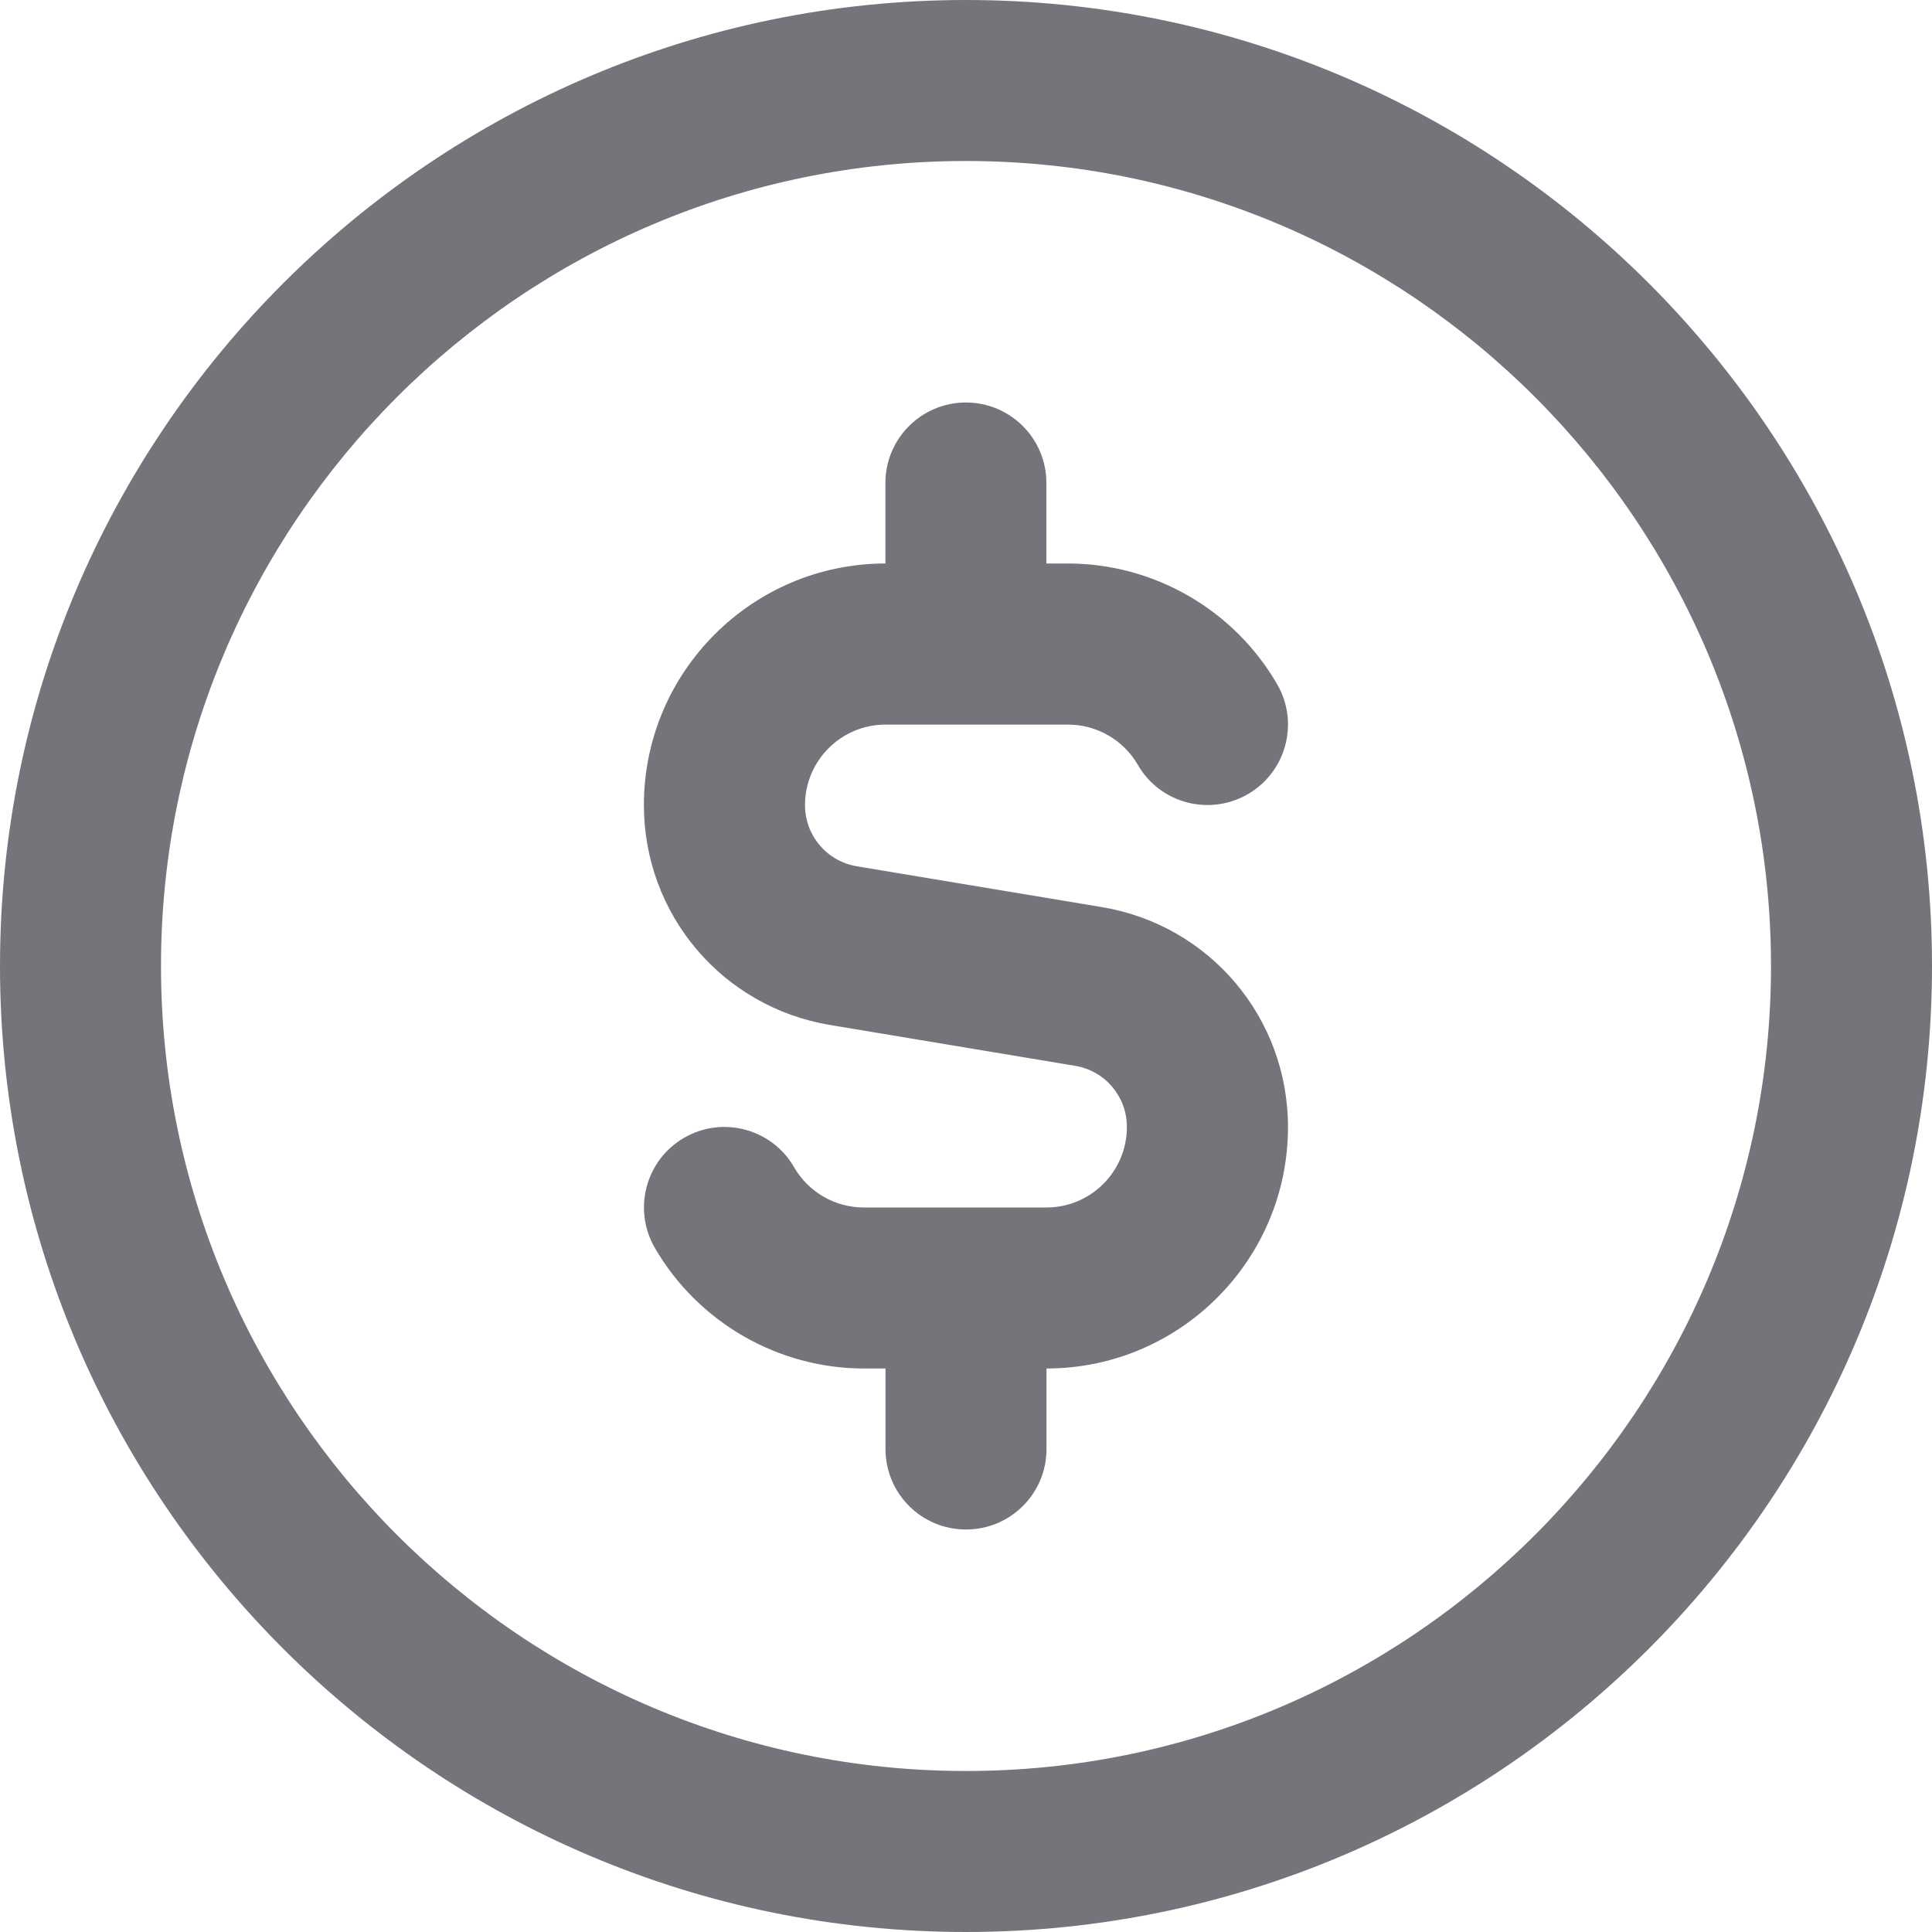 <svg width="18" height="18" viewBox="0 0 18 18" fill="none" xmlns="http://www.w3.org/2000/svg">
<path d="M9 0C4.037 0 0 4.037 0 9C0 13.963 4.037 18 9 18C13.963 18 18 13.963 18 9C18 4.037 13.963 0 9 0ZM9 16.5C4.864 16.5 1.5 13.136 1.5 9C1.5 4.864 4.864 1.5 9 1.5C13.136 1.5 16.5 4.864 16.5 9C16.5 13.136 13.136 16.5 9 16.5ZM12 10.5C12 11.741 10.991 12.75 9.75 12.75V13.5C9.75 13.915 9.415 14.25 9 14.25C8.585 14.25 8.25 13.915 8.25 13.5V12.75H8.049C7.249 12.75 6.502 12.319 6.101 11.626C5.893 11.267 6.016 10.808 6.373 10.601C6.733 10.392 7.192 10.517 7.398 10.874C7.532 11.107 7.781 11.25 8.048 11.25H9.749C10.163 11.25 10.499 10.914 10.499 10.5C10.499 10.216 10.296 9.976 10.016 9.93L7.736 9.55C6.729 9.383 5.999 8.52 5.999 7.5C5.999 6.26 7.009 5.25 8.249 5.25V4.5C8.249 4.086 8.585 3.75 8.999 3.75C9.414 3.75 9.749 4.086 9.749 4.5V5.25H9.95C10.751 5.25 11.498 5.681 11.899 6.375C12.107 6.734 11.983 7.192 11.626 7.399C11.266 7.607 10.807 7.484 10.601 7.126C10.467 6.894 10.218 6.751 9.951 6.751H8.25C7.836 6.751 7.5 7.088 7.5 7.501C7.5 7.784 7.703 8.024 7.983 8.071L10.264 8.451C11.27 8.618 12 9.481 12 10.501V10.5Z" fill="#74757B"/>
</svg>
